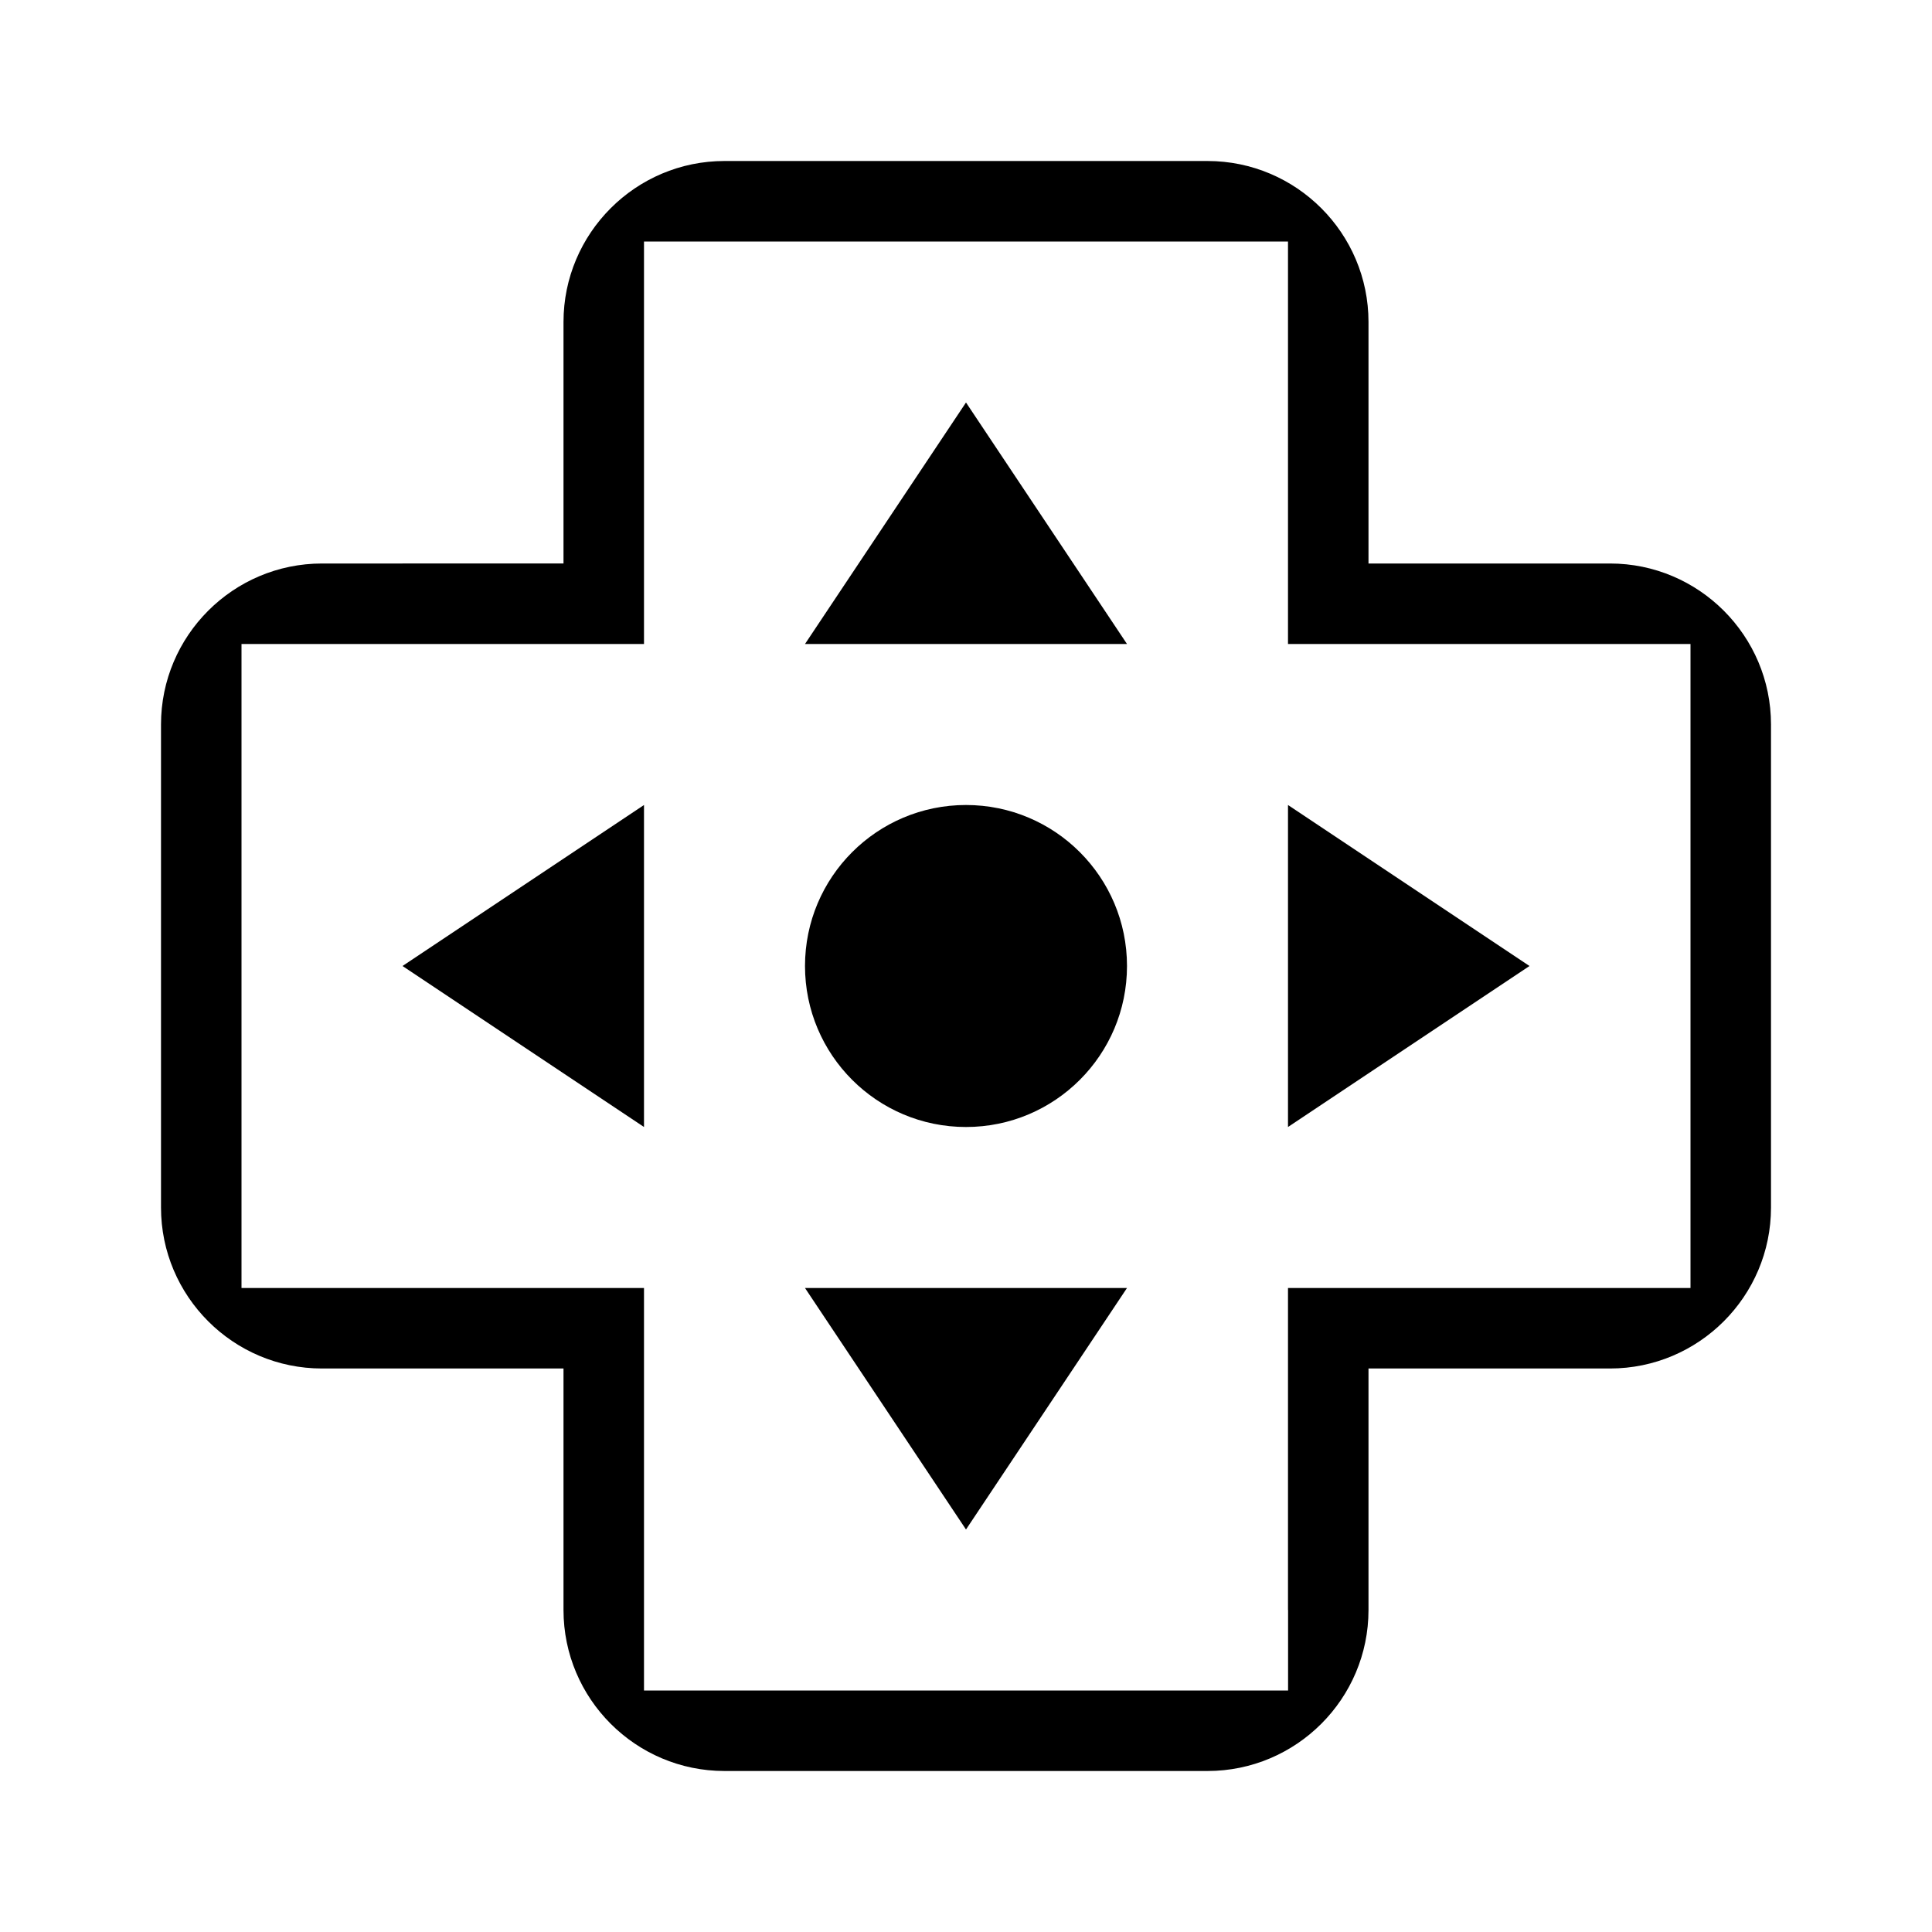 <?xml version="1.0" encoding="utf-8"?><!-- Uploaded to: SVG Repo, www.svgrepo.com, Generator: SVG Repo Mixer Tools -->
<svg fill="#000000" width="800px" height="800px" viewBox="0 0 24 24" xmlns="http://www.w3.org/2000/svg"><path d="M 20 7 h -3 V 4 c 0 -1.103 -0.897 -2 -2 -2 H 9 c -1.103 0 -2 0.897 -2 2 v 3 H 4 c -1.103 0 -2 0.897 -2 2 v 6 c 0 1.103 0.897 2 2 2 h 3 v 3 c 0 1.103 0.897 2 2 2 h 6 c 1.103 0 2 -0.897 2 -2 v -3 h 3 c 1.103 0 2 -0.897 2 -2 V 9 c 0 -1.103 -0.897 -2 -2 -2 z m 0 9 h -4 v 4 h 0.001 v 1 H 8 v -5 H 3 V 8 h 5 V 3 h 8 v 5 h 5 v 8 z"/><path d="M8 14v-4l-3 2zm8 0 3-2-3-2zm-6-6h4l-2-3zm2 11 2-3h-4z"/><circle cx="12" cy="12" r="2"/></svg>